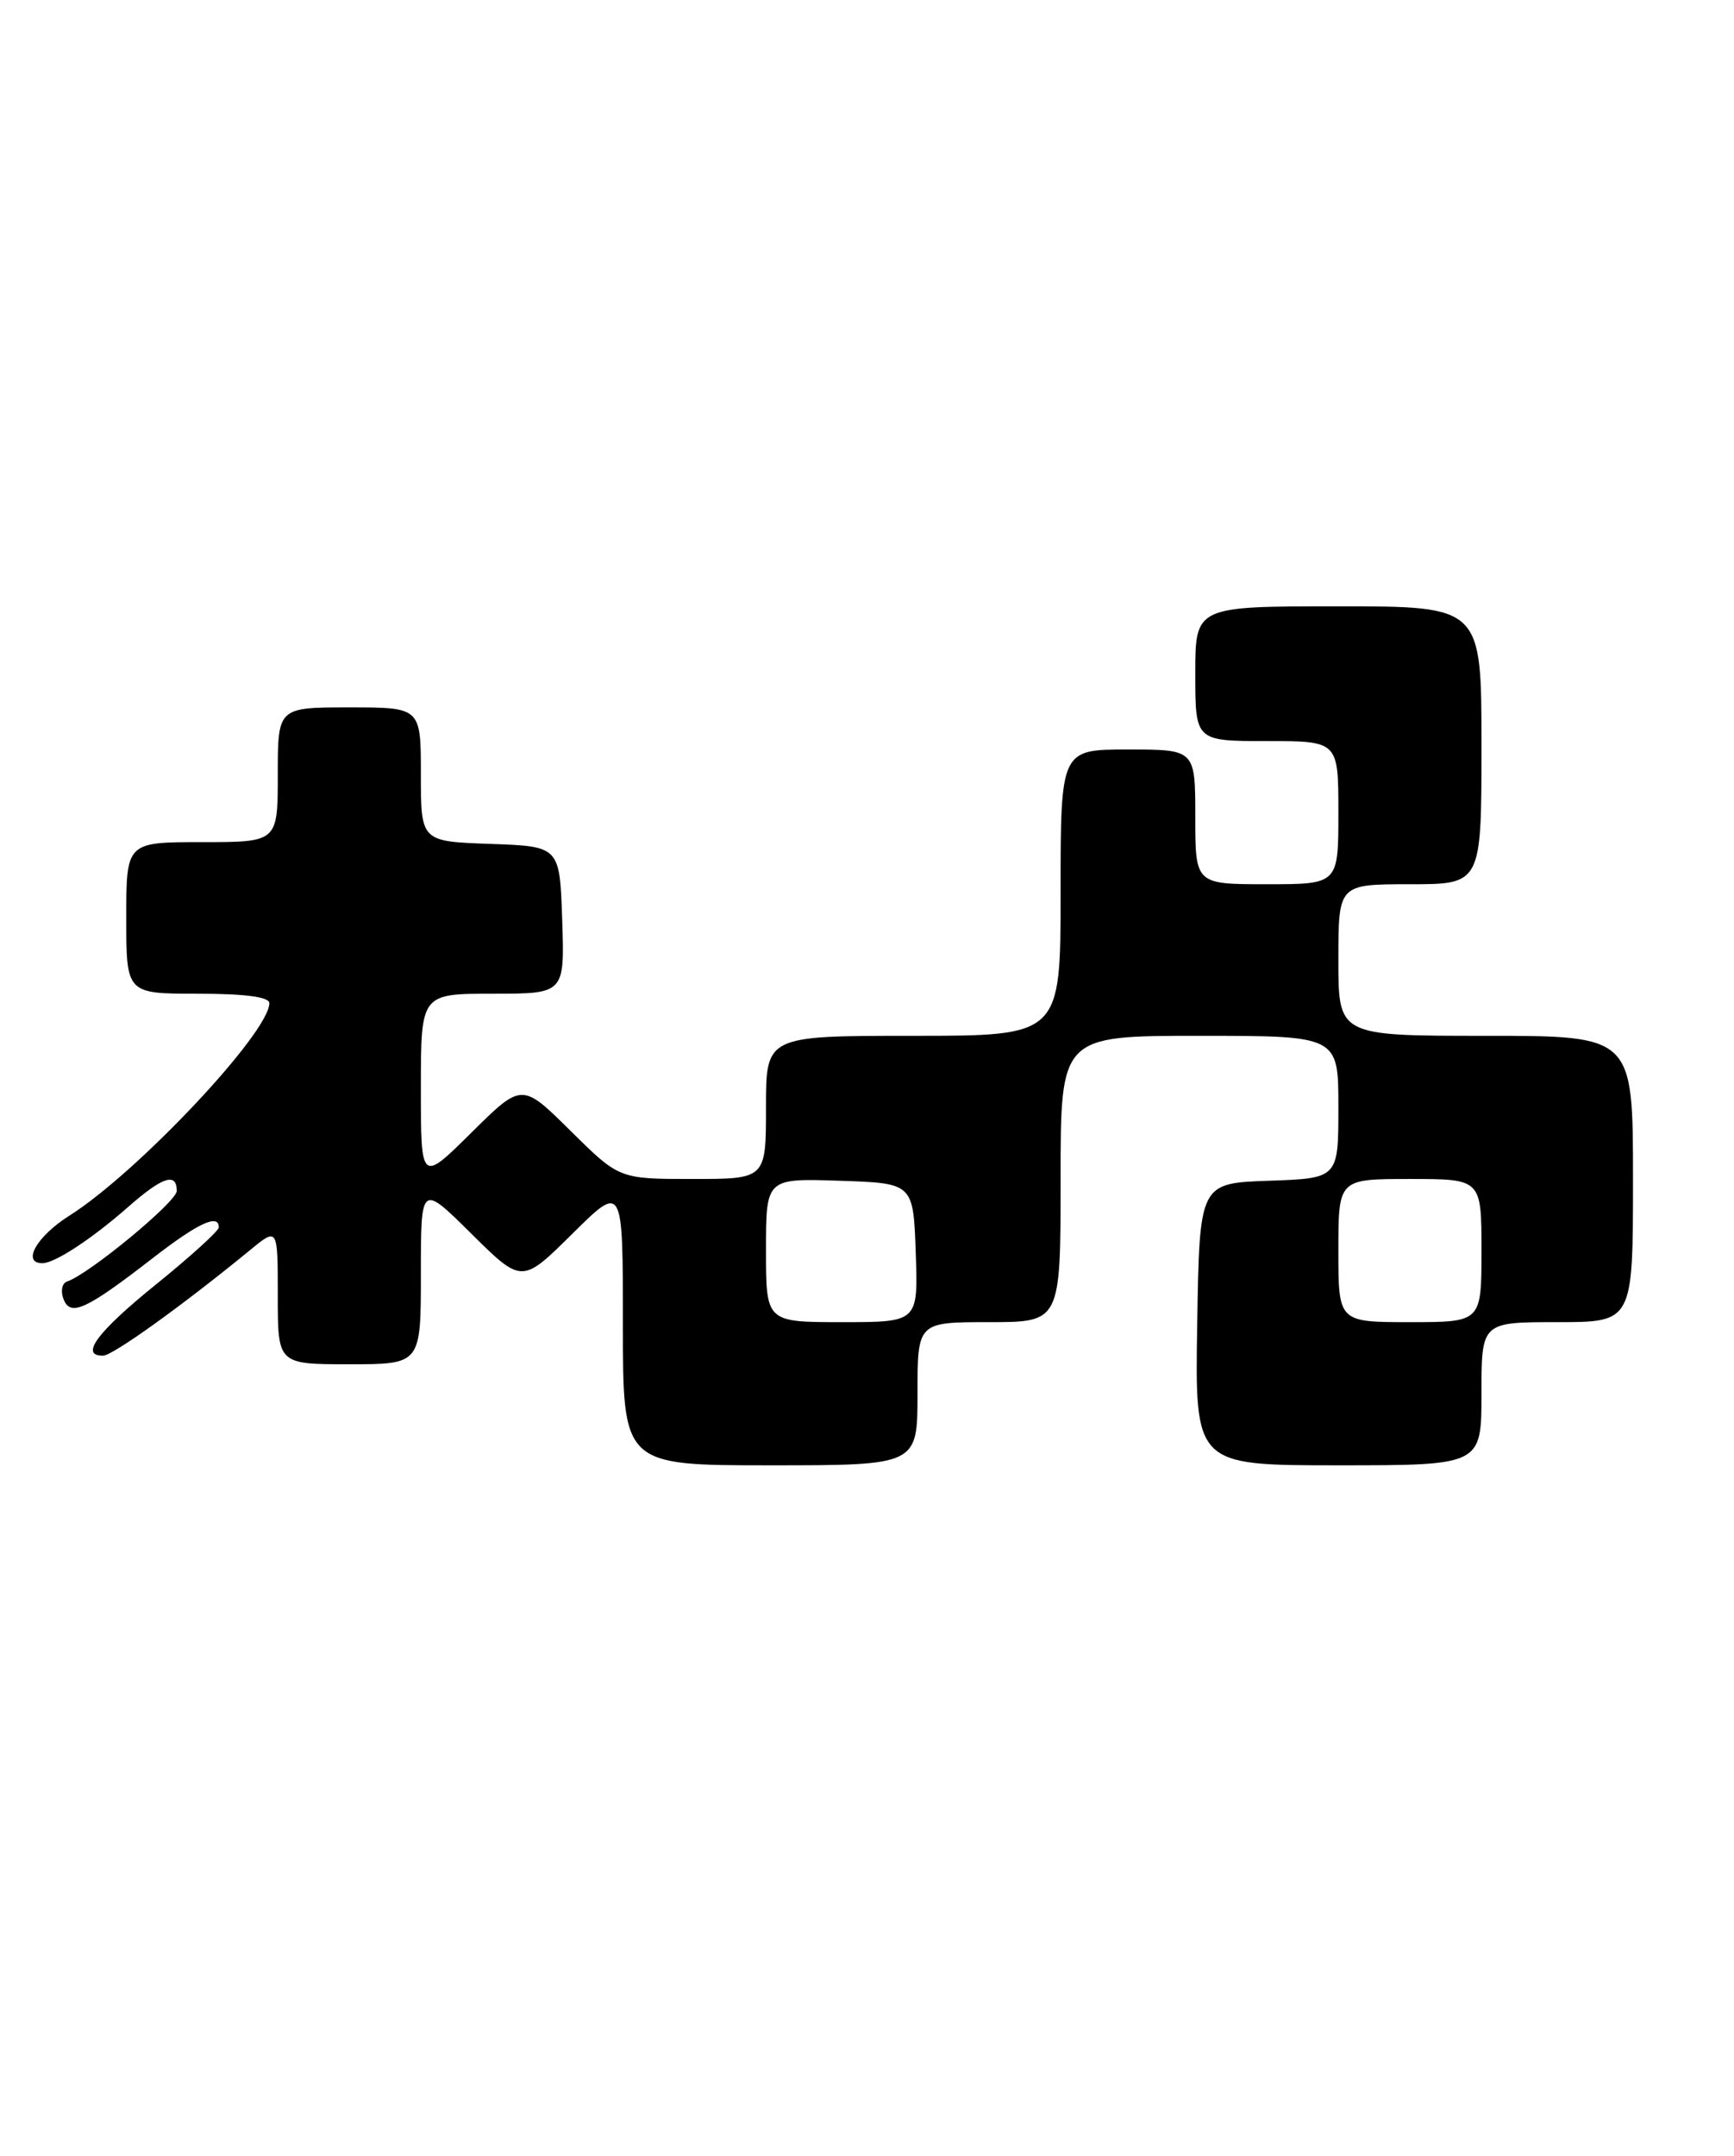 <?xml version="1.0" encoding="UTF-8" standalone="no"?>
<!DOCTYPE svg PUBLIC "-//W3C//DTD SVG 1.1//EN" "http://www.w3.org/Graphics/SVG/1.1/DTD/svg11.dtd" >
<svg xmlns="http://www.w3.org/2000/svg" xmlns:xlink="http://www.w3.org/1999/xlink" version="1.1" viewBox="0 0 206 256">
 <g >
 <path fill="currentColor"
d=" M 109.00 165.50 C 109.00 157.00 109.00 157.00 117.50 157.00 C 126.00 157.00 126.00 157.00 126.00 140.00 C 126.00 123.00 126.00 123.00 142.50 123.00 C 159.00 123.00 159.00 123.00 159.00 131.46 C 159.00 139.92 159.00 139.92 150.75 140.21 C 142.50 140.50 142.50 140.50 142.23 157.25 C 141.95 174.00 141.95 174.00 158.98 174.00 C 176.00 174.00 176.00 174.00 176.00 165.50 C 176.00 157.00 176.00 157.00 185.00 157.00 C 194.00 157.00 194.00 157.00 194.00 140.00 C 194.00 123.00 194.00 123.00 176.50 123.00 C 159.00 123.00 159.00 123.00 159.00 114.00 C 159.00 105.00 159.00 105.00 167.50 105.00 C 176.00 105.00 176.00 105.00 176.00 88.50 C 176.00 72.00 176.00 72.00 159.00 72.00 C 142.00 72.00 142.00 72.00 142.00 80.00 C 142.00 88.00 142.00 88.00 150.50 88.00 C 159.00 88.00 159.00 88.00 159.00 96.50 C 159.00 105.00 159.00 105.00 150.50 105.00 C 142.00 105.00 142.00 105.00 142.00 97.00 C 142.00 89.00 142.00 89.00 134.00 89.00 C 126.00 89.00 126.00 89.00 126.00 106.00 C 126.00 123.00 126.00 123.00 108.50 123.00 C 91.00 123.00 91.00 123.00 91.00 131.50 C 91.00 140.00 91.00 140.00 82.28 140.00 C 73.56 140.00 73.56 140.00 67.78 134.28 C 62.00 128.56 62.00 128.56 56.00 134.50 C 50.00 140.44 50.00 140.44 50.00 129.22 C 50.00 118.00 50.00 118.00 58.54 118.00 C 67.08 118.00 67.08 118.00 66.79 109.25 C 66.50 100.50 66.50 100.50 58.25 100.21 C 50.00 99.92 50.00 99.92 50.00 91.96 C 50.00 84.00 50.00 84.00 41.50 84.00 C 33.00 84.00 33.00 84.00 33.00 92.00 C 33.00 100.00 33.00 100.00 24.00 100.00 C 15.00 100.00 15.00 100.00 15.00 109.00 C 15.00 118.00 15.00 118.00 23.50 118.00 C 29.09 118.00 32.00 118.38 32.00 119.12 C 32.00 122.61 16.32 139.26 8.25 144.35 C 4.36 146.80 2.54 150.00 5.04 150.00 C 6.51 150.00 10.89 147.13 15.25 143.30 C 19.30 139.74 21.00 139.18 21.00 141.42 C 21.00 142.70 10.57 151.31 7.96 152.18 C 7.37 152.38 7.18 153.31 7.54 154.25 C 8.36 156.39 10.19 155.56 18.17 149.38 C 23.54 145.22 26.01 144.08 25.99 145.75 C 25.99 146.16 22.64 149.20 18.56 152.50 C 11.54 158.17 9.42 161.02 12.25 160.98 C 13.40 160.97 21.75 154.97 29.75 148.41 C 33.00 145.74 33.00 145.74 33.00 153.87 C 33.00 162.00 33.00 162.00 41.50 162.00 C 50.00 162.00 50.00 162.00 50.00 151.28 C 50.00 140.56 50.00 140.56 56.00 146.50 C 62.00 152.44 62.00 152.44 68.00 146.50 C 74.00 140.56 74.00 140.56 74.00 157.28 C 74.00 174.00 74.00 174.00 91.50 174.00 C 109.00 174.00 109.00 174.00 109.00 165.50 Z  M 91.00 148.46 C 91.00 139.92 91.00 139.92 99.75 140.21 C 108.50 140.50 108.50 140.50 108.79 148.75 C 109.08 157.00 109.08 157.00 100.04 157.00 C 91.00 157.00 91.00 157.00 91.00 148.46 Z  M 159.00 148.50 C 159.00 140.00 159.00 140.00 167.50 140.00 C 176.00 140.00 176.00 140.00 176.00 148.50 C 176.00 157.00 176.00 157.00 167.50 157.00 C 159.00 157.00 159.00 157.00 159.00 148.50 Z "/>
</g>
</svg>